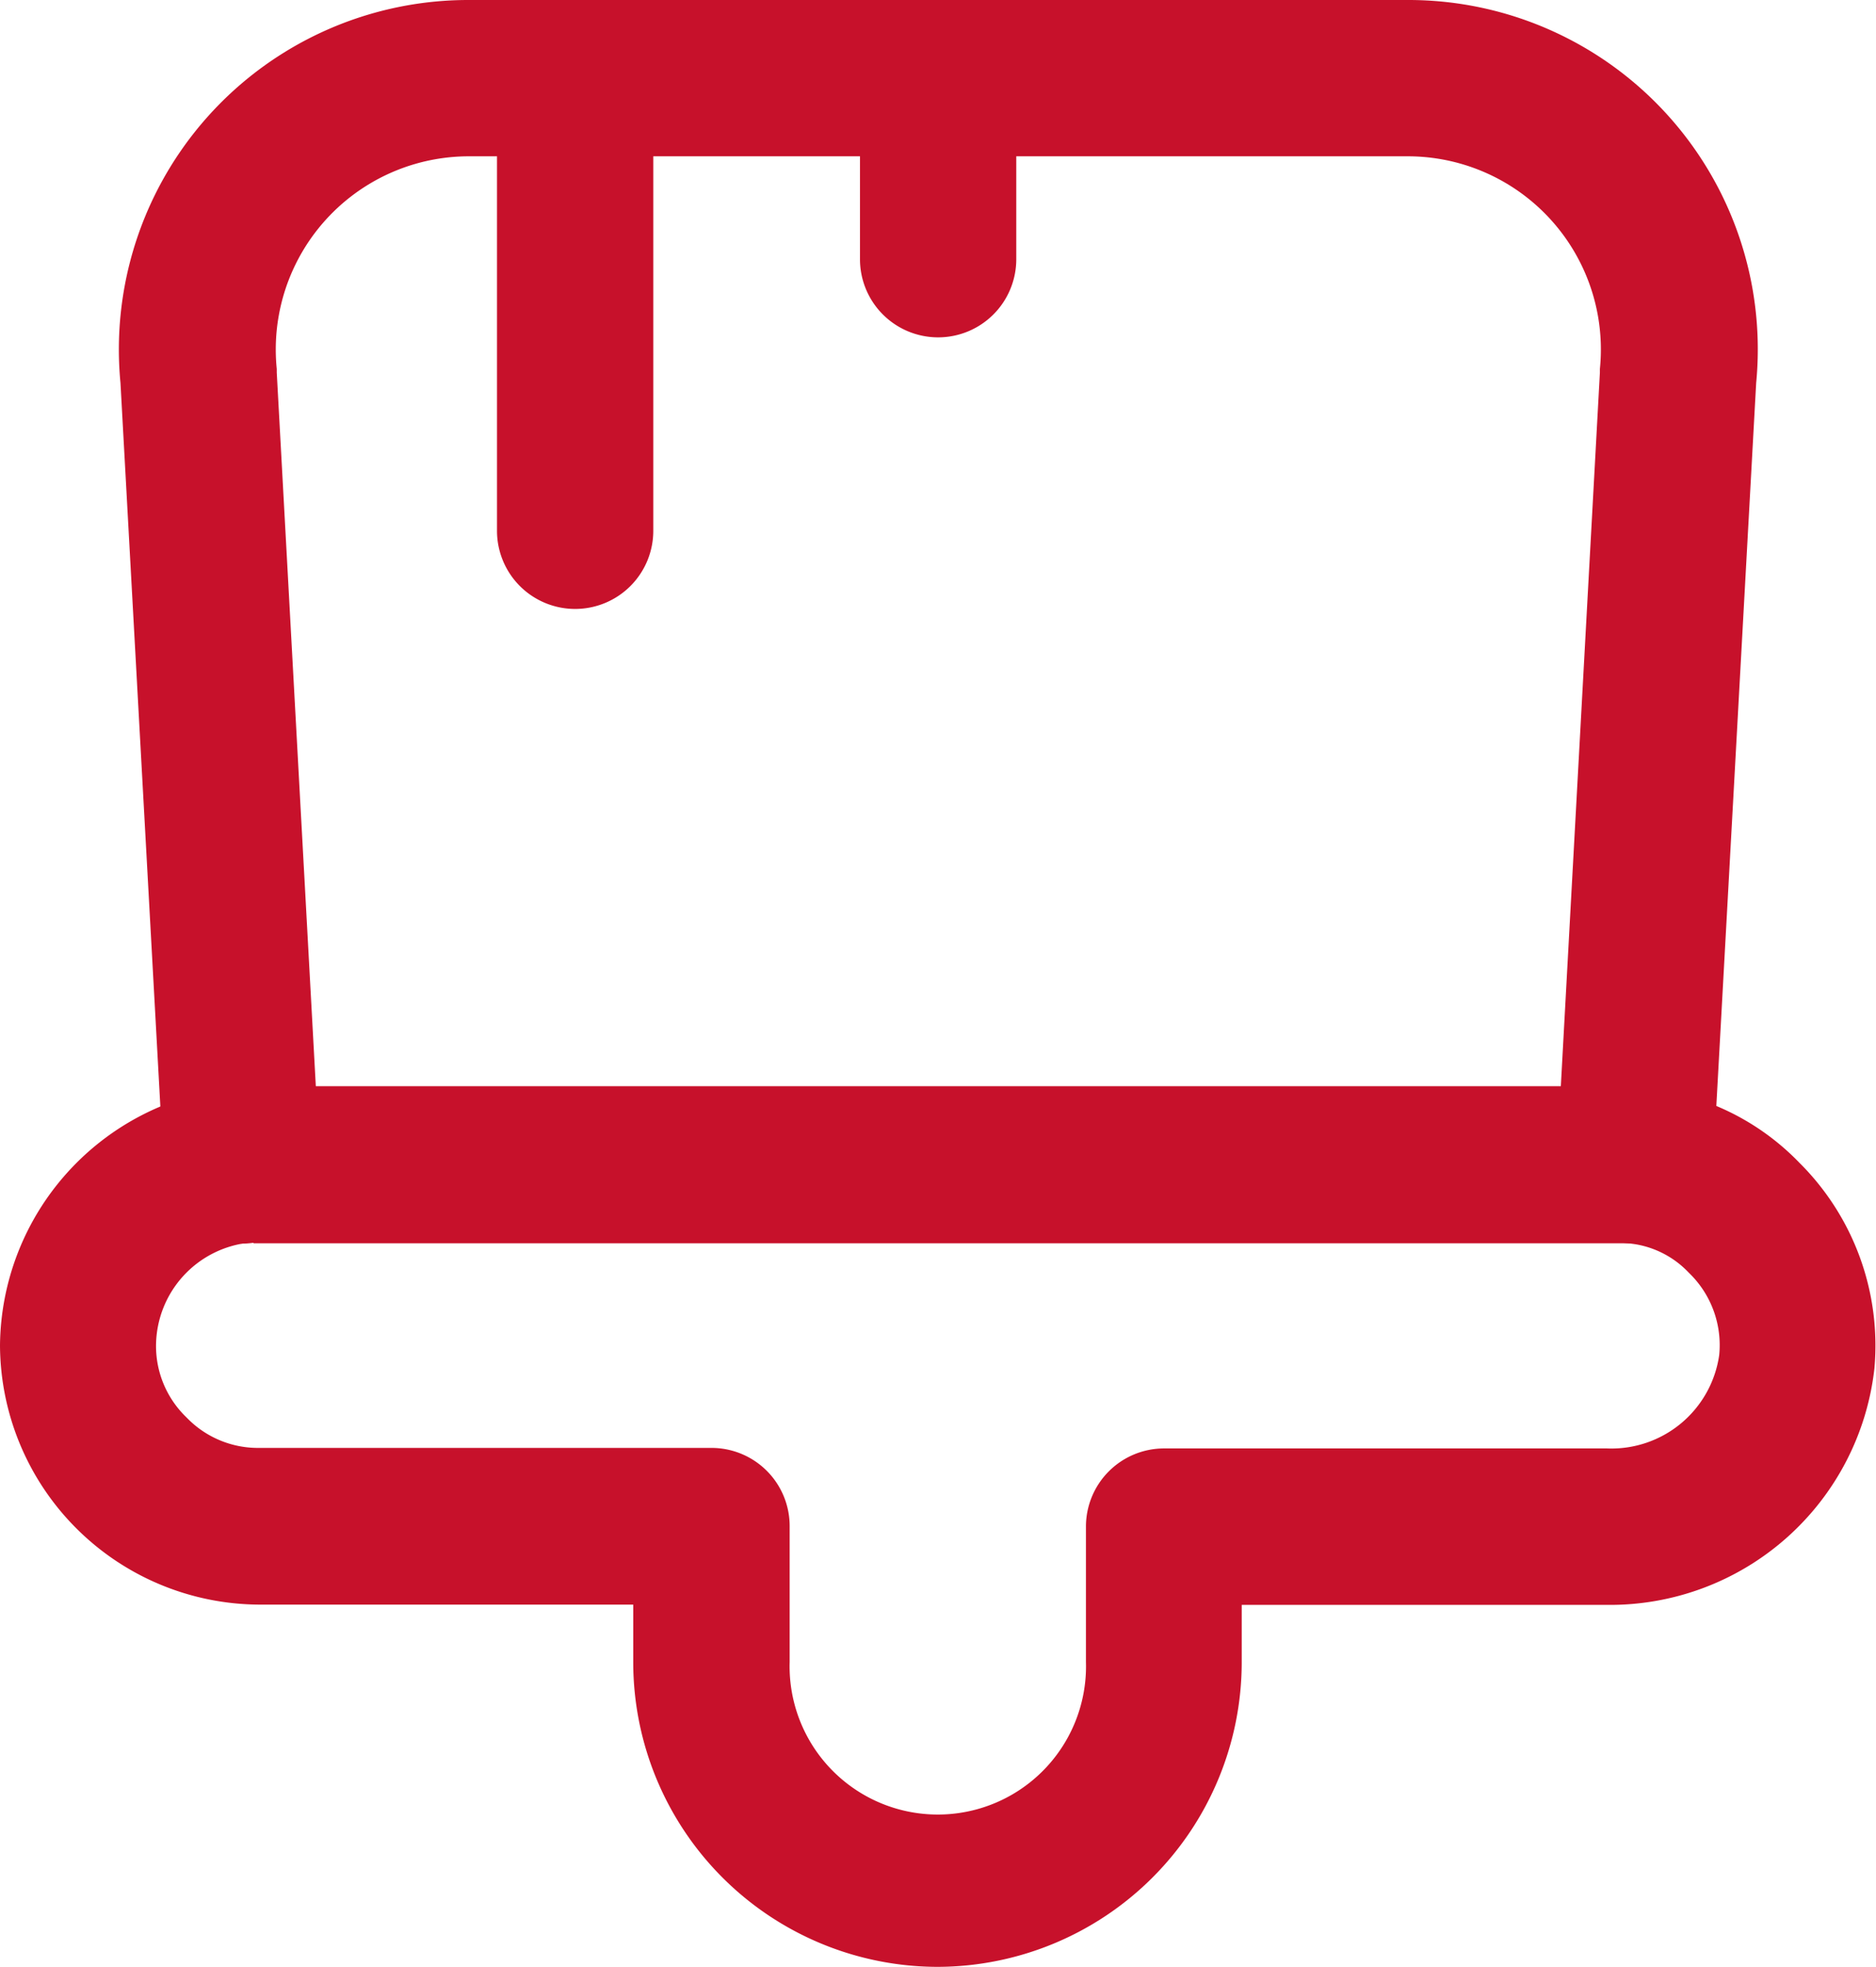 <svg xmlns="http://www.w3.org/2000/svg" width="14.404" height="15.101" viewBox="0 0 14.404 15.101"><g transform="translate(-590.9 -821.4)"><path d="M598.1,840.16a2.34,2.34,0,0,1-2.338-2.338v-.443H592.89a2,2,0,0,1-1.99-1.99,2.01,2.01,0,0,1,1.782-1.978,1.412,1.412,0,0,1,.208-.011h10.426a1.431,1.431,0,0,1,.2.011,1.909,1.909,0,0,1,1.2.576,1.978,1.978,0,0,1,.576,1.577,2.043,2.043,0,0,1-2.058,1.817h-2.8v.443A2.34,2.34,0,0,1,598.1,840.16Zm-5.256-5.56-.029,0a.8.8,0,0,0-.717.786.759.759,0,0,0,.228.55l.012.012a.759.759,0,0,0,.55.228h3.475a.6.6,0,0,1,.6.6v1.043a1.138,1.138,0,1,0,2.275,0V836.78a.6.6,0,0,1,.6-.6h3.4a.836.836,0,0,0,.862-.716.77.77,0,0,0-.224-.624l-.012-.012a.727.727,0,0,0-.467-.223l-.039,0H592.847Z" transform="translate(0 -3.66)" fill="#c7112b"/><path d="M594.9,821.4h7.215a2.682,2.682,0,0,1,2.67,2.94l-.333,6.041a.6.6,0,0,1-.688.56H593.247a.6.6,0,0,1-.688-.56l-.333-6.041a2.683,2.683,0,0,1,2.67-2.94Zm8.385,8.341.3-5.48c0-.009,0-.018,0-.028a1.483,1.483,0,0,0-1.474-1.633H594.9a1.483,1.483,0,0,0-1.474,1.633c0,.009,0,.018,0,.028l.3,5.48Z" transform="translate(-0.401)" fill="#c7112b"/><path d="M596.99,826.075a.6.6,0,0,1-.6-.6V822a.6.6,0,0,1,1.2,0v3.475A.6.6,0,0,1,596.99,826.075Z" transform="translate(-1.674)" fill="#c7112b"/><path d="M601,823.99a.6.6,0,0,1-.6-.6V822a.6.6,0,0,1,1.2,0v1.39A.6.6,0,0,1,601,823.99Z" transform="translate(-2.897)" fill="#c7112b"/></g></svg>